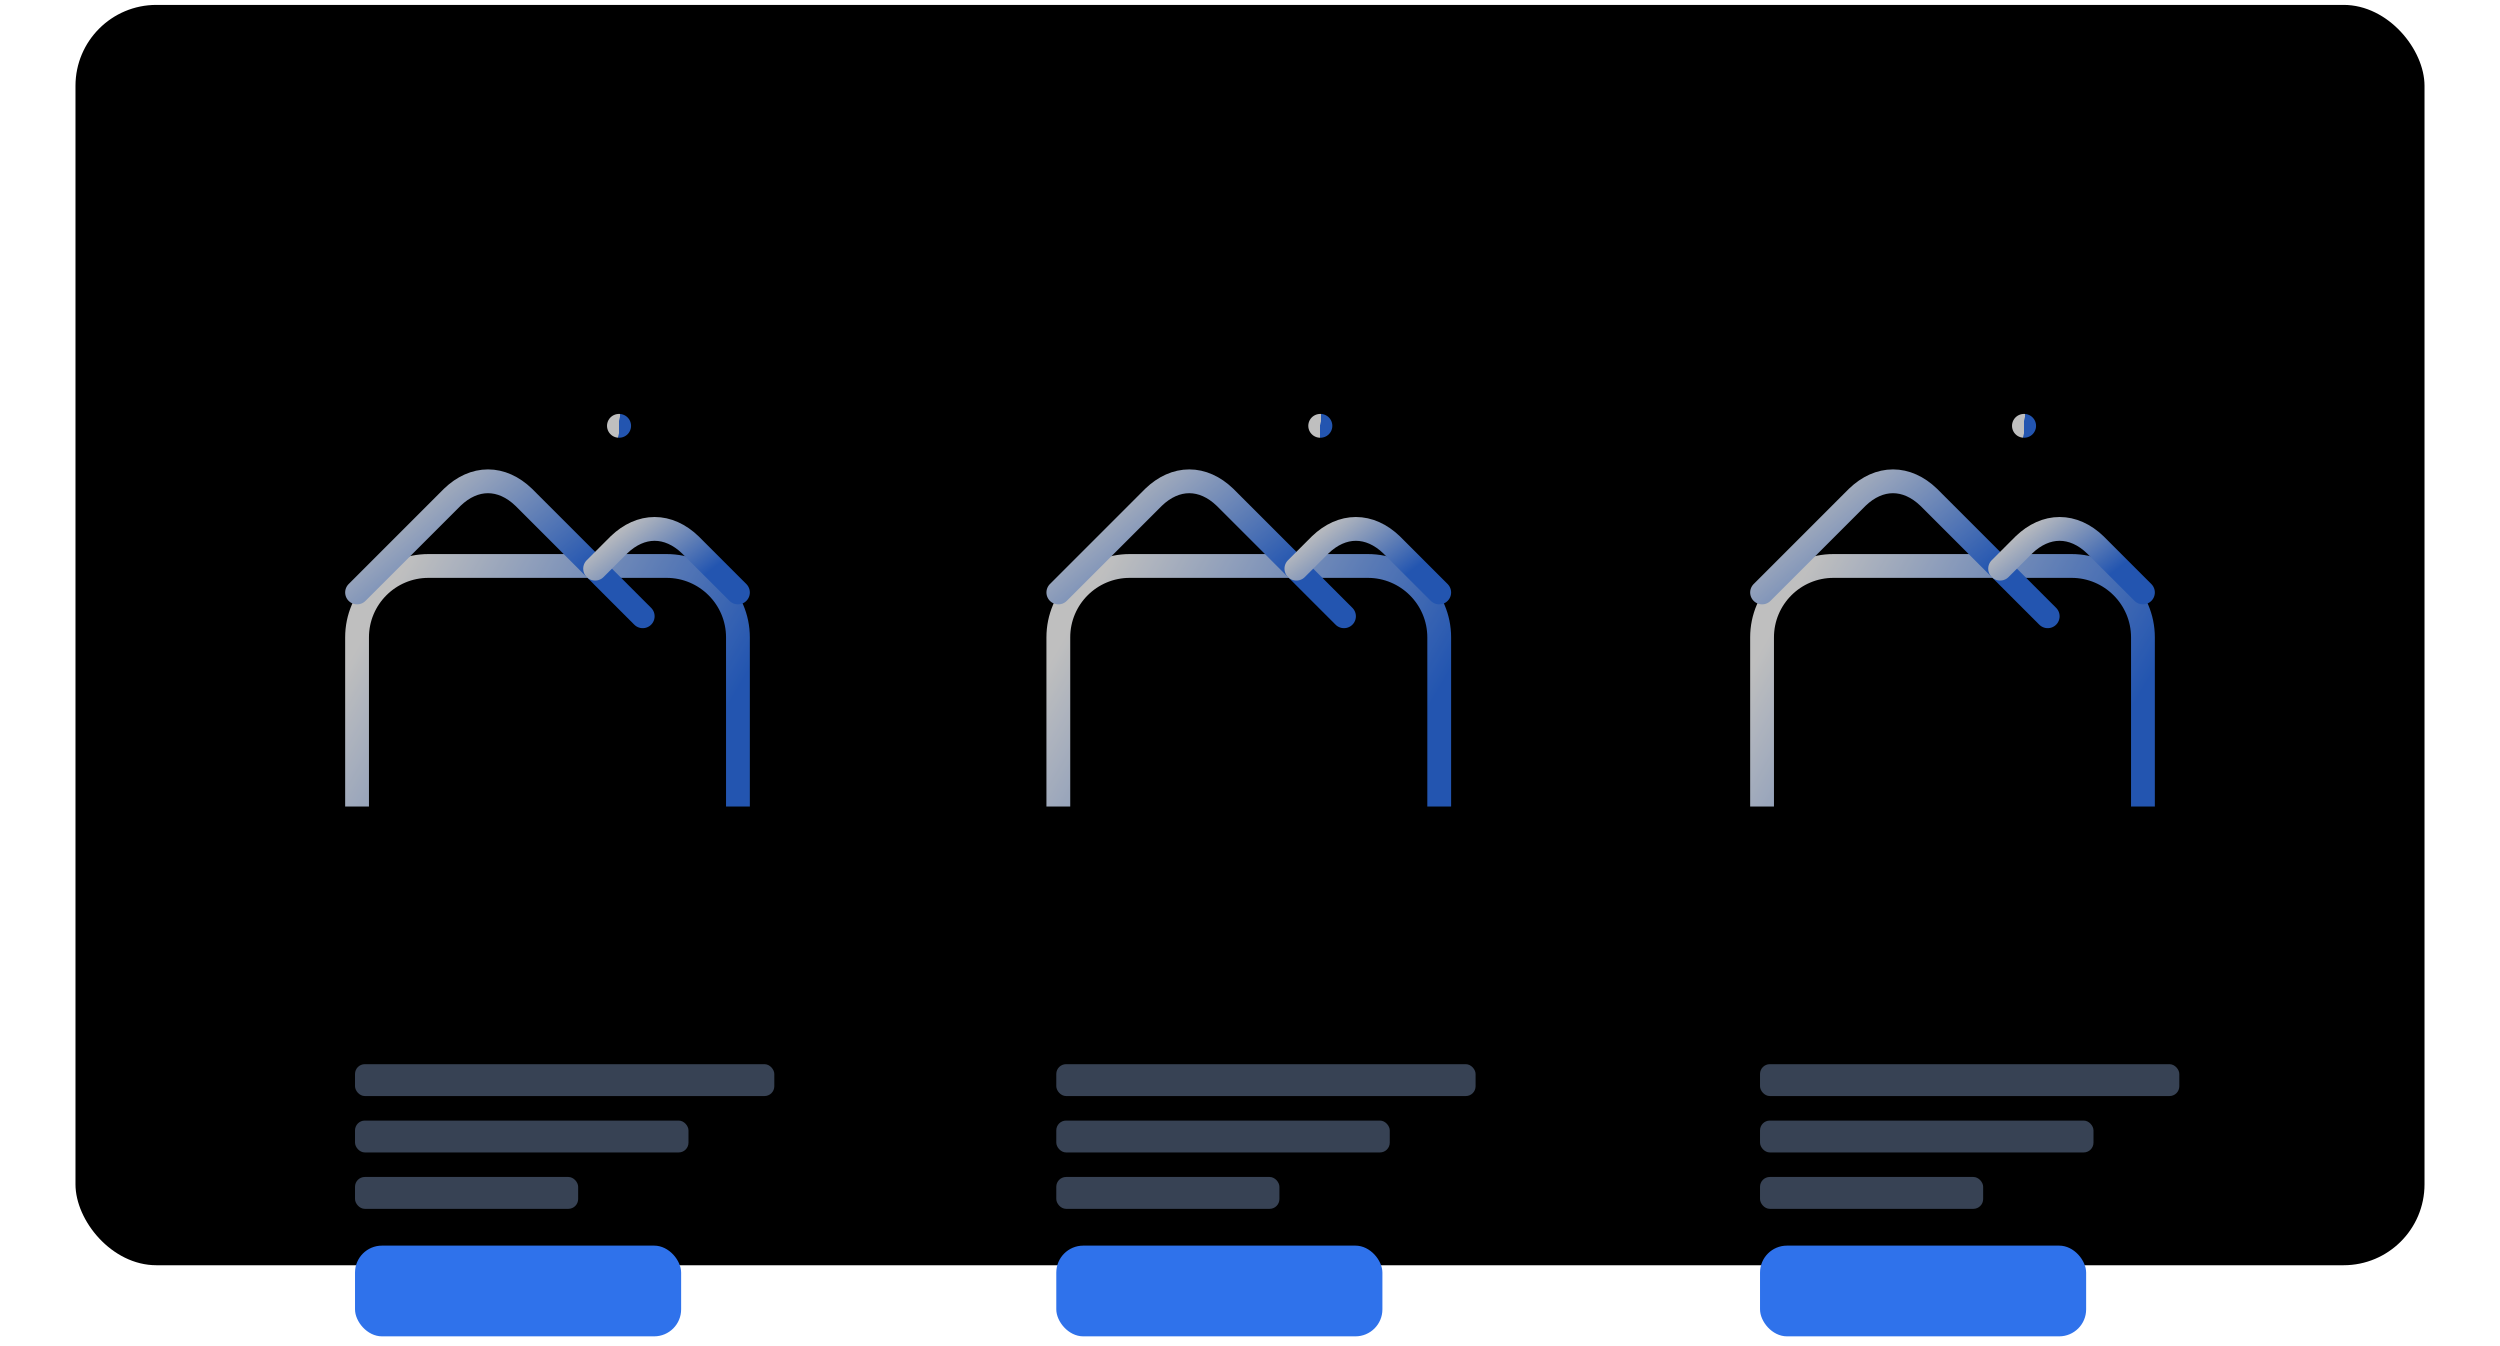 <svg width="962" height="518" viewBox="0 0 962 549" fill="none" xmlns="http://www.w3.org/2000/svg">
<rect x="2" y="2" width="958" height="514" rx="33" fill="#000000"/>
<g filter="url(#filter0_ddddd)">
<rect x="116" y="310" width="171" height="13" rx="4" fill="#374254"/>
<rect x="402" y="310" width="171" height="13" rx="4" fill="#374254"/>
<rect x="689" y="310" width="171" height="13" rx="4" fill="#374254"/>
</g>
<g filter="url(#filter1_ddddd)">
<rect x="116" y="333" width="136" height="13" rx="4" fill="#374254"/>
<rect x="116" y="356" width="91" height="13" rx="4" fill="#374254"/>
<rect x="402" y="333" width="136" height="13" rx="4" fill="#374254"/>
<rect x="402" y="356" width="91" height="13" rx="4" fill="#374254"/>
<rect x="689" y="333" width="136" height="13" rx="4" fill="#374254"/>
<rect x="689" y="356" width="91" height="13" rx="4" fill="#374254"/>
</g>
<g filter="url(#filter2_ddddd)">
<rect x="116" y="384" width="133" height="37" rx="11" fill="#2F72EB"/>
</g>
<g filter="url(#filter3_ddddd)">
<rect x="402" y="384" width="133" height="37" rx="11" fill="#2F72EB"/>
</g>
<g filter="url(#filter4_ddddd)">
<rect x="689" y="384" width="133" height="37" rx="11" fill="#2F72EB"/>
</g>
<g opacity="0.75" clip-path="url(#clip0)">
<path d="M223.625 173.667H223.723" stroke="url(#paint0_linear)" stroke-width="9.708" stroke-linecap="round" stroke-linejoin="round"/>
<g filter="url(#filter5_ddddd)">
<path d="M243.042 134.833H145.958C129.873 134.833 116.833 147.873 116.833 163.958V261.042C116.833 277.127 129.873 290.167 145.958 290.167H243.042C259.127 290.167 272.167 277.127 272.167 261.042V163.958C272.167 147.873 259.127 134.833 243.042 134.833Z" stroke="url(#paint1_linear)" stroke-width="9.708" stroke-linecap="round" stroke-linejoin="round"/>
</g>
<path d="M116.833 241.625L155.667 202.792C160.094 198.531 165.117 196.288 170.229 196.288C175.342 196.288 180.364 198.531 184.792 202.792L233.333 251.333" stroke="url(#paint2_linear)" stroke-width="9.708" stroke-linecap="round" stroke-linejoin="round"/>
<path d="M213.917 231.917L223.625 222.208C228.053 217.948 233.075 215.705 238.188 215.705C243.3 215.705 248.323 217.948 252.75 222.208L272.167 241.625" stroke="url(#paint3_linear)" stroke-width="9.708" stroke-linecap="round" stroke-linejoin="round"/>
</g>
<g opacity="0.75" clip-path="url(#clip1)">
<path d="M509.625 173.667H509.723" stroke="url(#paint4_linear)" stroke-width="9.708" stroke-linecap="round" stroke-linejoin="round"/>
<g filter="url(#filter6_ddddd)">
<path d="M529.042 134.833H431.958C415.873 134.833 402.833 147.873 402.833 163.958V261.042C402.833 277.127 415.873 290.167 431.958 290.167H529.042C545.127 290.167 558.167 277.127 558.167 261.042V163.958C558.167 147.873 545.127 134.833 529.042 134.833Z" stroke="url(#paint5_linear)" stroke-width="9.708" stroke-linecap="round" stroke-linejoin="round"/>
</g>
<path d="M402.833 241.625L441.667 202.792C446.094 198.531 451.117 196.288 456.229 196.288C461.342 196.288 466.364 198.531 470.792 202.792L519.333 251.333" stroke="url(#paint6_linear)" stroke-width="9.708" stroke-linecap="round" stroke-linejoin="round"/>
<path d="M499.917 231.917L509.625 222.208C514.053 217.948 519.075 215.705 524.188 215.705C529.3 215.705 534.323 217.948 538.75 222.208L558.167 241.625" stroke="url(#paint7_linear)" stroke-width="9.708" stroke-linecap="round" stroke-linejoin="round"/>
</g>
<g opacity="0.75" clip-path="url(#clip2)">
<path d="M796.625 173.667H796.723" stroke="url(#paint8_linear)" stroke-width="9.708" stroke-linecap="round" stroke-linejoin="round"/>
<g filter="url(#filter7_ddddd)">
<path d="M816.042 134.833H718.958C702.873 134.833 689.833 147.873 689.833 163.958V261.042C689.833 277.127 702.873 290.167 718.958 290.167H816.042C832.127 290.167 845.167 277.127 845.167 261.042V163.958C845.167 147.873 832.127 134.833 816.042 134.833Z" stroke="url(#paint9_linear)" stroke-width="9.708" stroke-linecap="round" stroke-linejoin="round"/>
</g>
<path d="M689.833 241.625L728.667 202.792C733.094 198.531 738.117 196.288 743.229 196.288C748.342 196.288 753.364 198.531 757.792 202.792L806.333 251.333" stroke="url(#paint10_linear)" stroke-width="9.708" stroke-linecap="round" stroke-linejoin="round"/>
<path d="M786.917 231.917L796.625 222.208C801.053 217.948 806.075 215.705 811.188 215.705C816.3 215.705 821.323 217.948 825.75 222.208L845.167 241.625" stroke="url(#paint11_linear)" stroke-width="9.708" stroke-linecap="round" stroke-linejoin="round"/>
</g>
<defs>
<filter id="filter0_ddddd" x="52" y="310" width="872" height="141" filterUnits="userSpaceOnUse" color-interpolation-filters="sRGB">
<feFlood flood-opacity="0" result="BackgroundImageFix"/>
<feColorMatrix in="SourceAlpha" type="matrix" values="0 0 0 0 0 0 0 0 0 0 0 0 0 0 0 0 0 0 127 0"/>
<feOffset dy="4"/>
<feGaussianBlur stdDeviation="2"/>
<feColorMatrix type="matrix" values="0 0 0 0 0 0 0 0 0 0 0 0 0 0 0 0 0 0 0.25 0"/>
<feBlend mode="normal" in2="BackgroundImageFix" result="effect1_dropShadow"/>
<feColorMatrix in="SourceAlpha" type="matrix" values="0 0 0 0 0 0 0 0 0 0 0 0 0 0 0 0 0 0 127 0"/>
<feOffset dy="8"/>
<feGaussianBlur stdDeviation="4"/>
<feColorMatrix type="matrix" values="0 0 0 0 0 0 0 0 0 0 0 0 0 0 0 0 0 0 0.25 0"/>
<feBlend mode="normal" in2="effect1_dropShadow" result="effect2_dropShadow"/>
<feColorMatrix in="SourceAlpha" type="matrix" values="0 0 0 0 0 0 0 0 0 0 0 0 0 0 0 0 0 0 127 0"/>
<feOffset dy="16"/>
<feGaussianBlur stdDeviation="8"/>
<feColorMatrix type="matrix" values="0 0 0 0 0 0 0 0 0 0 0 0 0 0 0 0 0 0 0.25 0"/>
<feBlend mode="normal" in2="effect2_dropShadow" result="effect3_dropShadow"/>
<feColorMatrix in="SourceAlpha" type="matrix" values="0 0 0 0 0 0 0 0 0 0 0 0 0 0 0 0 0 0 127 0"/>
<feOffset dy="32"/>
<feGaussianBlur stdDeviation="16"/>
<feColorMatrix type="matrix" values="0 0 0 0 0 0 0 0 0 0 0 0 0 0 0 0 0 0 0.25 0"/>
<feBlend mode="normal" in2="effect3_dropShadow" result="effect4_dropShadow"/>
<feColorMatrix in="SourceAlpha" type="matrix" values="0 0 0 0 0 0 0 0 0 0 0 0 0 0 0 0 0 0 127 0"/>
<feOffset dy="64"/>
<feGaussianBlur stdDeviation="32"/>
<feColorMatrix type="matrix" values="0 0 0 0 0 0 0 0 0 0 0 0 0 0 0 0 0 0 0.25 0"/>
<feBlend mode="normal" in2="effect4_dropShadow" result="effect5_dropShadow"/>
<feBlend mode="normal" in="SourceGraphic" in2="effect5_dropShadow" result="shape"/>
</filter>
<filter id="filter1_ddddd" x="52" y="333" width="837" height="164" filterUnits="userSpaceOnUse" color-interpolation-filters="sRGB">
<feFlood flood-opacity="0" result="BackgroundImageFix"/>
<feColorMatrix in="SourceAlpha" type="matrix" values="0 0 0 0 0 0 0 0 0 0 0 0 0 0 0 0 0 0 127 0"/>
<feOffset dy="4"/>
<feGaussianBlur stdDeviation="2"/>
<feColorMatrix type="matrix" values="0 0 0 0 0 0 0 0 0 0 0 0 0 0 0 0 0 0 0.25 0"/>
<feBlend mode="normal" in2="BackgroundImageFix" result="effect1_dropShadow"/>
<feColorMatrix in="SourceAlpha" type="matrix" values="0 0 0 0 0 0 0 0 0 0 0 0 0 0 0 0 0 0 127 0"/>
<feOffset dy="8"/>
<feGaussianBlur stdDeviation="4"/>
<feColorMatrix type="matrix" values="0 0 0 0 0 0 0 0 0 0 0 0 0 0 0 0 0 0 0.25 0"/>
<feBlend mode="normal" in2="effect1_dropShadow" result="effect2_dropShadow"/>
<feColorMatrix in="SourceAlpha" type="matrix" values="0 0 0 0 0 0 0 0 0 0 0 0 0 0 0 0 0 0 127 0"/>
<feOffset dy="16"/>
<feGaussianBlur stdDeviation="8"/>
<feColorMatrix type="matrix" values="0 0 0 0 0 0 0 0 0 0 0 0 0 0 0 0 0 0 0.25 0"/>
<feBlend mode="normal" in2="effect2_dropShadow" result="effect3_dropShadow"/>
<feColorMatrix in="SourceAlpha" type="matrix" values="0 0 0 0 0 0 0 0 0 0 0 0 0 0 0 0 0 0 127 0"/>
<feOffset dy="32"/>
<feGaussianBlur stdDeviation="16"/>
<feColorMatrix type="matrix" values="0 0 0 0 0 0 0 0 0 0 0 0 0 0 0 0 0 0 0.25 0"/>
<feBlend mode="normal" in2="effect3_dropShadow" result="effect4_dropShadow"/>
<feColorMatrix in="SourceAlpha" type="matrix" values="0 0 0 0 0 0 0 0 0 0 0 0 0 0 0 0 0 0 127 0"/>
<feOffset dy="64"/>
<feGaussianBlur stdDeviation="32"/>
<feColorMatrix type="matrix" values="0 0 0 0 0 0 0 0 0 0 0 0 0 0 0 0 0 0 0.25 0"/>
<feBlend mode="normal" in2="effect4_dropShadow" result="effect5_dropShadow"/>
<feBlend mode="normal" in="SourceGraphic" in2="effect5_dropShadow" result="shape"/>
</filter>
<filter id="filter2_ddddd" x="52" y="384" width="261" height="165" filterUnits="userSpaceOnUse" color-interpolation-filters="sRGB">
<feFlood flood-opacity="0" result="BackgroundImageFix"/>
<feColorMatrix in="SourceAlpha" type="matrix" values="0 0 0 0 0 0 0 0 0 0 0 0 0 0 0 0 0 0 127 0"/>
<feOffset dy="4"/>
<feGaussianBlur stdDeviation="2"/>
<feColorMatrix type="matrix" values="0 0 0 0 0 0 0 0 0 0 0 0 0 0 0 0 0 0 0.25 0"/>
<feBlend mode="normal" in2="BackgroundImageFix" result="effect1_dropShadow"/>
<feColorMatrix in="SourceAlpha" type="matrix" values="0 0 0 0 0 0 0 0 0 0 0 0 0 0 0 0 0 0 127 0"/>
<feOffset dy="8"/>
<feGaussianBlur stdDeviation="4"/>
<feColorMatrix type="matrix" values="0 0 0 0 0 0 0 0 0 0 0 0 0 0 0 0 0 0 0.25 0"/>
<feBlend mode="normal" in2="effect1_dropShadow" result="effect2_dropShadow"/>
<feColorMatrix in="SourceAlpha" type="matrix" values="0 0 0 0 0 0 0 0 0 0 0 0 0 0 0 0 0 0 127 0"/>
<feOffset dy="16"/>
<feGaussianBlur stdDeviation="8"/>
<feColorMatrix type="matrix" values="0 0 0 0 0 0 0 0 0 0 0 0 0 0 0 0 0 0 0.25 0"/>
<feBlend mode="normal" in2="effect2_dropShadow" result="effect3_dropShadow"/>
<feColorMatrix in="SourceAlpha" type="matrix" values="0 0 0 0 0 0 0 0 0 0 0 0 0 0 0 0 0 0 127 0"/>
<feOffset dy="32"/>
<feGaussianBlur stdDeviation="16"/>
<feColorMatrix type="matrix" values="0 0 0 0 0 0 0 0 0 0 0 0 0 0 0 0 0 0 0.25 0"/>
<feBlend mode="normal" in2="effect3_dropShadow" result="effect4_dropShadow"/>
<feColorMatrix in="SourceAlpha" type="matrix" values="0 0 0 0 0 0 0 0 0 0 0 0 0 0 0 0 0 0 127 0"/>
<feOffset dy="64"/>
<feGaussianBlur stdDeviation="32"/>
<feColorMatrix type="matrix" values="0 0 0 0 0 0 0 0 0 0 0 0 0 0 0 0 0 0 0.25 0"/>
<feBlend mode="normal" in2="effect4_dropShadow" result="effect5_dropShadow"/>
<feBlend mode="normal" in="SourceGraphic" in2="effect5_dropShadow" result="shape"/>
</filter>
<filter id="filter3_ddddd" x="338" y="384" width="261" height="165" filterUnits="userSpaceOnUse" color-interpolation-filters="sRGB">
<feFlood flood-opacity="0" result="BackgroundImageFix"/>
<feColorMatrix in="SourceAlpha" type="matrix" values="0 0 0 0 0 0 0 0 0 0 0 0 0 0 0 0 0 0 127 0"/>
<feOffset dy="4"/>
<feGaussianBlur stdDeviation="2"/>
<feColorMatrix type="matrix" values="0 0 0 0 0 0 0 0 0 0 0 0 0 0 0 0 0 0 0.25 0"/>
<feBlend mode="normal" in2="BackgroundImageFix" result="effect1_dropShadow"/>
<feColorMatrix in="SourceAlpha" type="matrix" values="0 0 0 0 0 0 0 0 0 0 0 0 0 0 0 0 0 0 127 0"/>
<feOffset dy="8"/>
<feGaussianBlur stdDeviation="4"/>
<feColorMatrix type="matrix" values="0 0 0 0 0 0 0 0 0 0 0 0 0 0 0 0 0 0 0.25 0"/>
<feBlend mode="normal" in2="effect1_dropShadow" result="effect2_dropShadow"/>
<feColorMatrix in="SourceAlpha" type="matrix" values="0 0 0 0 0 0 0 0 0 0 0 0 0 0 0 0 0 0 127 0"/>
<feOffset dy="16"/>
<feGaussianBlur stdDeviation="8"/>
<feColorMatrix type="matrix" values="0 0 0 0 0 0 0 0 0 0 0 0 0 0 0 0 0 0 0.25 0"/>
<feBlend mode="normal" in2="effect2_dropShadow" result="effect3_dropShadow"/>
<feColorMatrix in="SourceAlpha" type="matrix" values="0 0 0 0 0 0 0 0 0 0 0 0 0 0 0 0 0 0 127 0"/>
<feOffset dy="32"/>
<feGaussianBlur stdDeviation="16"/>
<feColorMatrix type="matrix" values="0 0 0 0 0 0 0 0 0 0 0 0 0 0 0 0 0 0 0.25 0"/>
<feBlend mode="normal" in2="effect3_dropShadow" result="effect4_dropShadow"/>
<feColorMatrix in="SourceAlpha" type="matrix" values="0 0 0 0 0 0 0 0 0 0 0 0 0 0 0 0 0 0 127 0"/>
<feOffset dy="64"/>
<feGaussianBlur stdDeviation="32"/>
<feColorMatrix type="matrix" values="0 0 0 0 0 0 0 0 0 0 0 0 0 0 0 0 0 0 0.25 0"/>
<feBlend mode="normal" in2="effect4_dropShadow" result="effect5_dropShadow"/>
<feBlend mode="normal" in="SourceGraphic" in2="effect5_dropShadow" result="shape"/>
</filter>
<filter id="filter4_ddddd" x="625" y="384" width="261" height="165" filterUnits="userSpaceOnUse" color-interpolation-filters="sRGB">
<feFlood flood-opacity="0" result="BackgroundImageFix"/>
<feColorMatrix in="SourceAlpha" type="matrix" values="0 0 0 0 0 0 0 0 0 0 0 0 0 0 0 0 0 0 127 0"/>
<feOffset dy="4"/>
<feGaussianBlur stdDeviation="2"/>
<feColorMatrix type="matrix" values="0 0 0 0 0 0 0 0 0 0 0 0 0 0 0 0 0 0 0.25 0"/>
<feBlend mode="normal" in2="BackgroundImageFix" result="effect1_dropShadow"/>
<feColorMatrix in="SourceAlpha" type="matrix" values="0 0 0 0 0 0 0 0 0 0 0 0 0 0 0 0 0 0 127 0"/>
<feOffset dy="8"/>
<feGaussianBlur stdDeviation="4"/>
<feColorMatrix type="matrix" values="0 0 0 0 0 0 0 0 0 0 0 0 0 0 0 0 0 0 0.25 0"/>
<feBlend mode="normal" in2="effect1_dropShadow" result="effect2_dropShadow"/>
<feColorMatrix in="SourceAlpha" type="matrix" values="0 0 0 0 0 0 0 0 0 0 0 0 0 0 0 0 0 0 127 0"/>
<feOffset dy="16"/>
<feGaussianBlur stdDeviation="8"/>
<feColorMatrix type="matrix" values="0 0 0 0 0 0 0 0 0 0 0 0 0 0 0 0 0 0 0.25 0"/>
<feBlend mode="normal" in2="effect2_dropShadow" result="effect3_dropShadow"/>
<feColorMatrix in="SourceAlpha" type="matrix" values="0 0 0 0 0 0 0 0 0 0 0 0 0 0 0 0 0 0 127 0"/>
<feOffset dy="32"/>
<feGaussianBlur stdDeviation="16"/>
<feColorMatrix type="matrix" values="0 0 0 0 0 0 0 0 0 0 0 0 0 0 0 0 0 0 0.25 0"/>
<feBlend mode="normal" in2="effect3_dropShadow" result="effect4_dropShadow"/>
<feColorMatrix in="SourceAlpha" type="matrix" values="0 0 0 0 0 0 0 0 0 0 0 0 0 0 0 0 0 0 127 0"/>
<feOffset dy="64"/>
<feGaussianBlur stdDeviation="32"/>
<feColorMatrix type="matrix" values="0 0 0 0 0 0 0 0 0 0 0 0 0 0 0 0 0 0 0.25 0"/>
<feBlend mode="normal" in2="effect4_dropShadow" result="effect5_dropShadow"/>
<feBlend mode="normal" in="SourceGraphic" in2="effect5_dropShadow" result="shape"/>
</filter>
<filter id="filter5_ddddd" x="62.438" y="129.979" width="264.125" height="264.125" filterUnits="userSpaceOnUse" color-interpolation-filters="sRGB">
<feFlood flood-opacity="0" result="BackgroundImageFix"/>
<feColorMatrix in="SourceAlpha" type="matrix" values="0 0 0 0 0 0 0 0 0 0 0 0 0 0 0 0 0 0 127 0"/>
<feOffset dy="3.096"/>
<feGaussianBlur stdDeviation="1.548"/>
<feColorMatrix type="matrix" values="0 0 0 0 0 0 0 0 0 0 0 0 0 0 0 0 0 0 0.25 0"/>
<feBlend mode="normal" in2="BackgroundImageFix" result="effect1_dropShadow"/>
<feColorMatrix in="SourceAlpha" type="matrix" values="0 0 0 0 0 0 0 0 0 0 0 0 0 0 0 0 0 0 127 0"/>
<feOffset dy="6.193"/>
<feGaussianBlur stdDeviation="3.096"/>
<feColorMatrix type="matrix" values="0 0 0 0 0 0 0 0 0 0 0 0 0 0 0 0 0 0 0.25 0"/>
<feBlend mode="normal" in2="effect1_dropShadow" result="effect2_dropShadow"/>
<feColorMatrix in="SourceAlpha" type="matrix" values="0 0 0 0 0 0 0 0 0 0 0 0 0 0 0 0 0 0 127 0"/>
<feOffset dy="12.385"/>
<feGaussianBlur stdDeviation="6.193"/>
<feColorMatrix type="matrix" values="0 0 0 0 0 0 0 0 0 0 0 0 0 0 0 0 0 0 0.25 0"/>
<feBlend mode="normal" in2="effect2_dropShadow" result="effect3_dropShadow"/>
<feColorMatrix in="SourceAlpha" type="matrix" values="0 0 0 0 0 0 0 0 0 0 0 0 0 0 0 0 0 0 127 0"/>
<feOffset dy="24.771"/>
<feGaussianBlur stdDeviation="12.385"/>
<feColorMatrix type="matrix" values="0 0 0 0 0 0 0 0 0 0 0 0 0 0 0 0 0 0 0.25 0"/>
<feBlend mode="normal" in2="effect3_dropShadow" result="effect4_dropShadow"/>
<feColorMatrix in="SourceAlpha" type="matrix" values="0 0 0 0 0 0 0 0 0 0 0 0 0 0 0 0 0 0 127 0"/>
<feOffset dy="49.541"/>
<feGaussianBlur stdDeviation="24.771"/>
<feColorMatrix type="matrix" values="0 0 0 0 0 0 0 0 0 0 0 0 0 0 0 0 0 0 0.25 0"/>
<feBlend mode="normal" in2="effect4_dropShadow" result="effect5_dropShadow"/>
<feBlend mode="normal" in="SourceGraphic" in2="effect5_dropShadow" result="shape"/>
</filter>
<filter id="filter6_ddddd" x="348.437" y="129.979" width="264.125" height="264.125" filterUnits="userSpaceOnUse" color-interpolation-filters="sRGB">
<feFlood flood-opacity="0" result="BackgroundImageFix"/>
<feColorMatrix in="SourceAlpha" type="matrix" values="0 0 0 0 0 0 0 0 0 0 0 0 0 0 0 0 0 0 127 0"/>
<feOffset dy="3.096"/>
<feGaussianBlur stdDeviation="1.548"/>
<feColorMatrix type="matrix" values="0 0 0 0 0 0 0 0 0 0 0 0 0 0 0 0 0 0 0.25 0"/>
<feBlend mode="normal" in2="BackgroundImageFix" result="effect1_dropShadow"/>
<feColorMatrix in="SourceAlpha" type="matrix" values="0 0 0 0 0 0 0 0 0 0 0 0 0 0 0 0 0 0 127 0"/>
<feOffset dy="6.193"/>
<feGaussianBlur stdDeviation="3.096"/>
<feColorMatrix type="matrix" values="0 0 0 0 0 0 0 0 0 0 0 0 0 0 0 0 0 0 0.25 0"/>
<feBlend mode="normal" in2="effect1_dropShadow" result="effect2_dropShadow"/>
<feColorMatrix in="SourceAlpha" type="matrix" values="0 0 0 0 0 0 0 0 0 0 0 0 0 0 0 0 0 0 127 0"/>
<feOffset dy="12.385"/>
<feGaussianBlur stdDeviation="6.193"/>
<feColorMatrix type="matrix" values="0 0 0 0 0 0 0 0 0 0 0 0 0 0 0 0 0 0 0.25 0"/>
<feBlend mode="normal" in2="effect2_dropShadow" result="effect3_dropShadow"/>
<feColorMatrix in="SourceAlpha" type="matrix" values="0 0 0 0 0 0 0 0 0 0 0 0 0 0 0 0 0 0 127 0"/>
<feOffset dy="24.771"/>
<feGaussianBlur stdDeviation="12.385"/>
<feColorMatrix type="matrix" values="0 0 0 0 0 0 0 0 0 0 0 0 0 0 0 0 0 0 0.25 0"/>
<feBlend mode="normal" in2="effect3_dropShadow" result="effect4_dropShadow"/>
<feColorMatrix in="SourceAlpha" type="matrix" values="0 0 0 0 0 0 0 0 0 0 0 0 0 0 0 0 0 0 127 0"/>
<feOffset dy="49.541"/>
<feGaussianBlur stdDeviation="24.771"/>
<feColorMatrix type="matrix" values="0 0 0 0 0 0 0 0 0 0 0 0 0 0 0 0 0 0 0.25 0"/>
<feBlend mode="normal" in2="effect4_dropShadow" result="effect5_dropShadow"/>
<feBlend mode="normal" in="SourceGraphic" in2="effect5_dropShadow" result="shape"/>
</filter>
<filter id="filter7_ddddd" x="635.437" y="129.979" width="264.125" height="264.125" filterUnits="userSpaceOnUse" color-interpolation-filters="sRGB">
<feFlood flood-opacity="0" result="BackgroundImageFix"/>
<feColorMatrix in="SourceAlpha" type="matrix" values="0 0 0 0 0 0 0 0 0 0 0 0 0 0 0 0 0 0 127 0"/>
<feOffset dy="3.096"/>
<feGaussianBlur stdDeviation="1.548"/>
<feColorMatrix type="matrix" values="0 0 0 0 0 0 0 0 0 0 0 0 0 0 0 0 0 0 0.25 0"/>
<feBlend mode="normal" in2="BackgroundImageFix" result="effect1_dropShadow"/>
<feColorMatrix in="SourceAlpha" type="matrix" values="0 0 0 0 0 0 0 0 0 0 0 0 0 0 0 0 0 0 127 0"/>
<feOffset dy="6.193"/>
<feGaussianBlur stdDeviation="3.096"/>
<feColorMatrix type="matrix" values="0 0 0 0 0 0 0 0 0 0 0 0 0 0 0 0 0 0 0.25 0"/>
<feBlend mode="normal" in2="effect1_dropShadow" result="effect2_dropShadow"/>
<feColorMatrix in="SourceAlpha" type="matrix" values="0 0 0 0 0 0 0 0 0 0 0 0 0 0 0 0 0 0 127 0"/>
<feOffset dy="12.385"/>
<feGaussianBlur stdDeviation="6.193"/>
<feColorMatrix type="matrix" values="0 0 0 0 0 0 0 0 0 0 0 0 0 0 0 0 0 0 0.25 0"/>
<feBlend mode="normal" in2="effect2_dropShadow" result="effect3_dropShadow"/>
<feColorMatrix in="SourceAlpha" type="matrix" values="0 0 0 0 0 0 0 0 0 0 0 0 0 0 0 0 0 0 127 0"/>
<feOffset dy="24.771"/>
<feGaussianBlur stdDeviation="12.385"/>
<feColorMatrix type="matrix" values="0 0 0 0 0 0 0 0 0 0 0 0 0 0 0 0 0 0 0.25 0"/>
<feBlend mode="normal" in2="effect3_dropShadow" result="effect4_dropShadow"/>
<feColorMatrix in="SourceAlpha" type="matrix" values="0 0 0 0 0 0 0 0 0 0 0 0 0 0 0 0 0 0 127 0"/>
<feOffset dy="49.541"/>
<feGaussianBlur stdDeviation="24.771"/>
<feColorMatrix type="matrix" values="0 0 0 0 0 0 0 0 0 0 0 0 0 0 0 0 0 0 0.25 0"/>
<feBlend mode="normal" in2="effect4_dropShadow" result="effect5_dropShadow"/>
<feBlend mode="normal" in="SourceGraphic" in2="effect5_dropShadow" result="shape"/>
</filter>
<linearGradient id="paint0_linear" x1="223.625" y1="173.881" x2="223.757" y2="173.889" gradientUnits="userSpaceOnUse">
<stop offset="0" stop-color="#ffffff"/>
<stop offset="0.786" stop-color="#2F72EB"/>
</linearGradient>
<linearGradient id="paint1_linear" x1="116.833" y1="168.179" x2="273.515" y2="259.575" gradientUnits="userSpaceOnUse">
<stop offset="0" stop-color="#ffffff"/>
<stop offset="0.786" stop-color="#2F72EB"/>
</linearGradient>
<linearGradient id="paint2_linear" x1="116.833" y1="208.105" x2="179.229" y2="285.136" gradientUnits="userSpaceOnUse">
<stop offset="0" stop-color="#ffffff"/>
<stop offset="0.786" stop-color="#2F72EB"/>
</linearGradient>
<linearGradient id="paint3_linear" x1="213.917" y1="221.269" x2="242.885" y2="259.243" gradientUnits="userSpaceOnUse">
<stop offset="0" stop-color="#ffffff"/>
<stop offset="0.786" stop-color="#2F72EB"/>
</linearGradient>
<linearGradient id="paint4_linear" x1="509.625" y1="173.881" x2="509.757" y2="173.889" gradientUnits="userSpaceOnUse">
<stop offset="0" stop-color="#ffffff"/>
<stop offset="0.786" stop-color="#2F72EB"/>
</linearGradient>
<linearGradient id="paint5_linear" x1="402.833" y1="168.179" x2="559.515" y2="259.575" gradientUnits="userSpaceOnUse">
<stop offset="0" stop-color="#ffffff"/>
<stop offset="0.786" stop-color="#2F72EB"/>
</linearGradient>
<linearGradient id="paint6_linear" x1="402.833" y1="208.105" x2="465.229" y2="285.136" gradientUnits="userSpaceOnUse">
<stop offset="0" stop-color="#ffffff"/>
<stop offset="0.786" stop-color="#2F72EB"/>
</linearGradient>
<linearGradient id="paint7_linear" x1="499.917" y1="221.269" x2="528.885" y2="259.243" gradientUnits="userSpaceOnUse">
<stop offset="0" stop-color="#ffffff"/>
<stop offset="0.786" stop-color="#2F72EB"/>
</linearGradient>
<linearGradient id="paint8_linear" x1="796.625" y1="173.881" x2="796.757" y2="173.889" gradientUnits="userSpaceOnUse">
<stop offset="0" stop-color="#ffffff"/>
<stop offset="0.786" stop-color="#2F72EB"/>
</linearGradient>
<linearGradient id="paint9_linear" x1="689.833" y1="168.179" x2="846.515" y2="259.575" gradientUnits="userSpaceOnUse">
<stop offset="0" stop-color="#ffffff"/>
<stop offset="0.786" stop-color="#2F72EB"/>
</linearGradient>
<linearGradient id="paint10_linear" x1="689.833" y1="208.105" x2="752.229" y2="285.136" gradientUnits="userSpaceOnUse">
<stop offset="0" stop-color="#ffffff"/>
<stop offset="0.786" stop-color="#2F72EB"/>
</linearGradient>
<linearGradient id="paint11_linear" x1="786.917" y1="221.269" x2="815.885" y2="259.243" gradientUnits="userSpaceOnUse">
<stop offset="0" stop-color="#ffffff"/>
<stop offset="0.786" stop-color="#2F72EB"/>
</linearGradient>
<clipPath id="clip0">
<rect width="233" height="233" fill="white" transform="translate(78 96)"/>
</clipPath>
<clipPath id="clip1">
<rect width="233" height="233" fill="white" transform="translate(364 96)"/>
</clipPath>
<clipPath id="clip2">
<rect width="233" height="233" fill="white" transform="translate(651 96)"/>
</clipPath>
</defs>
</svg>

